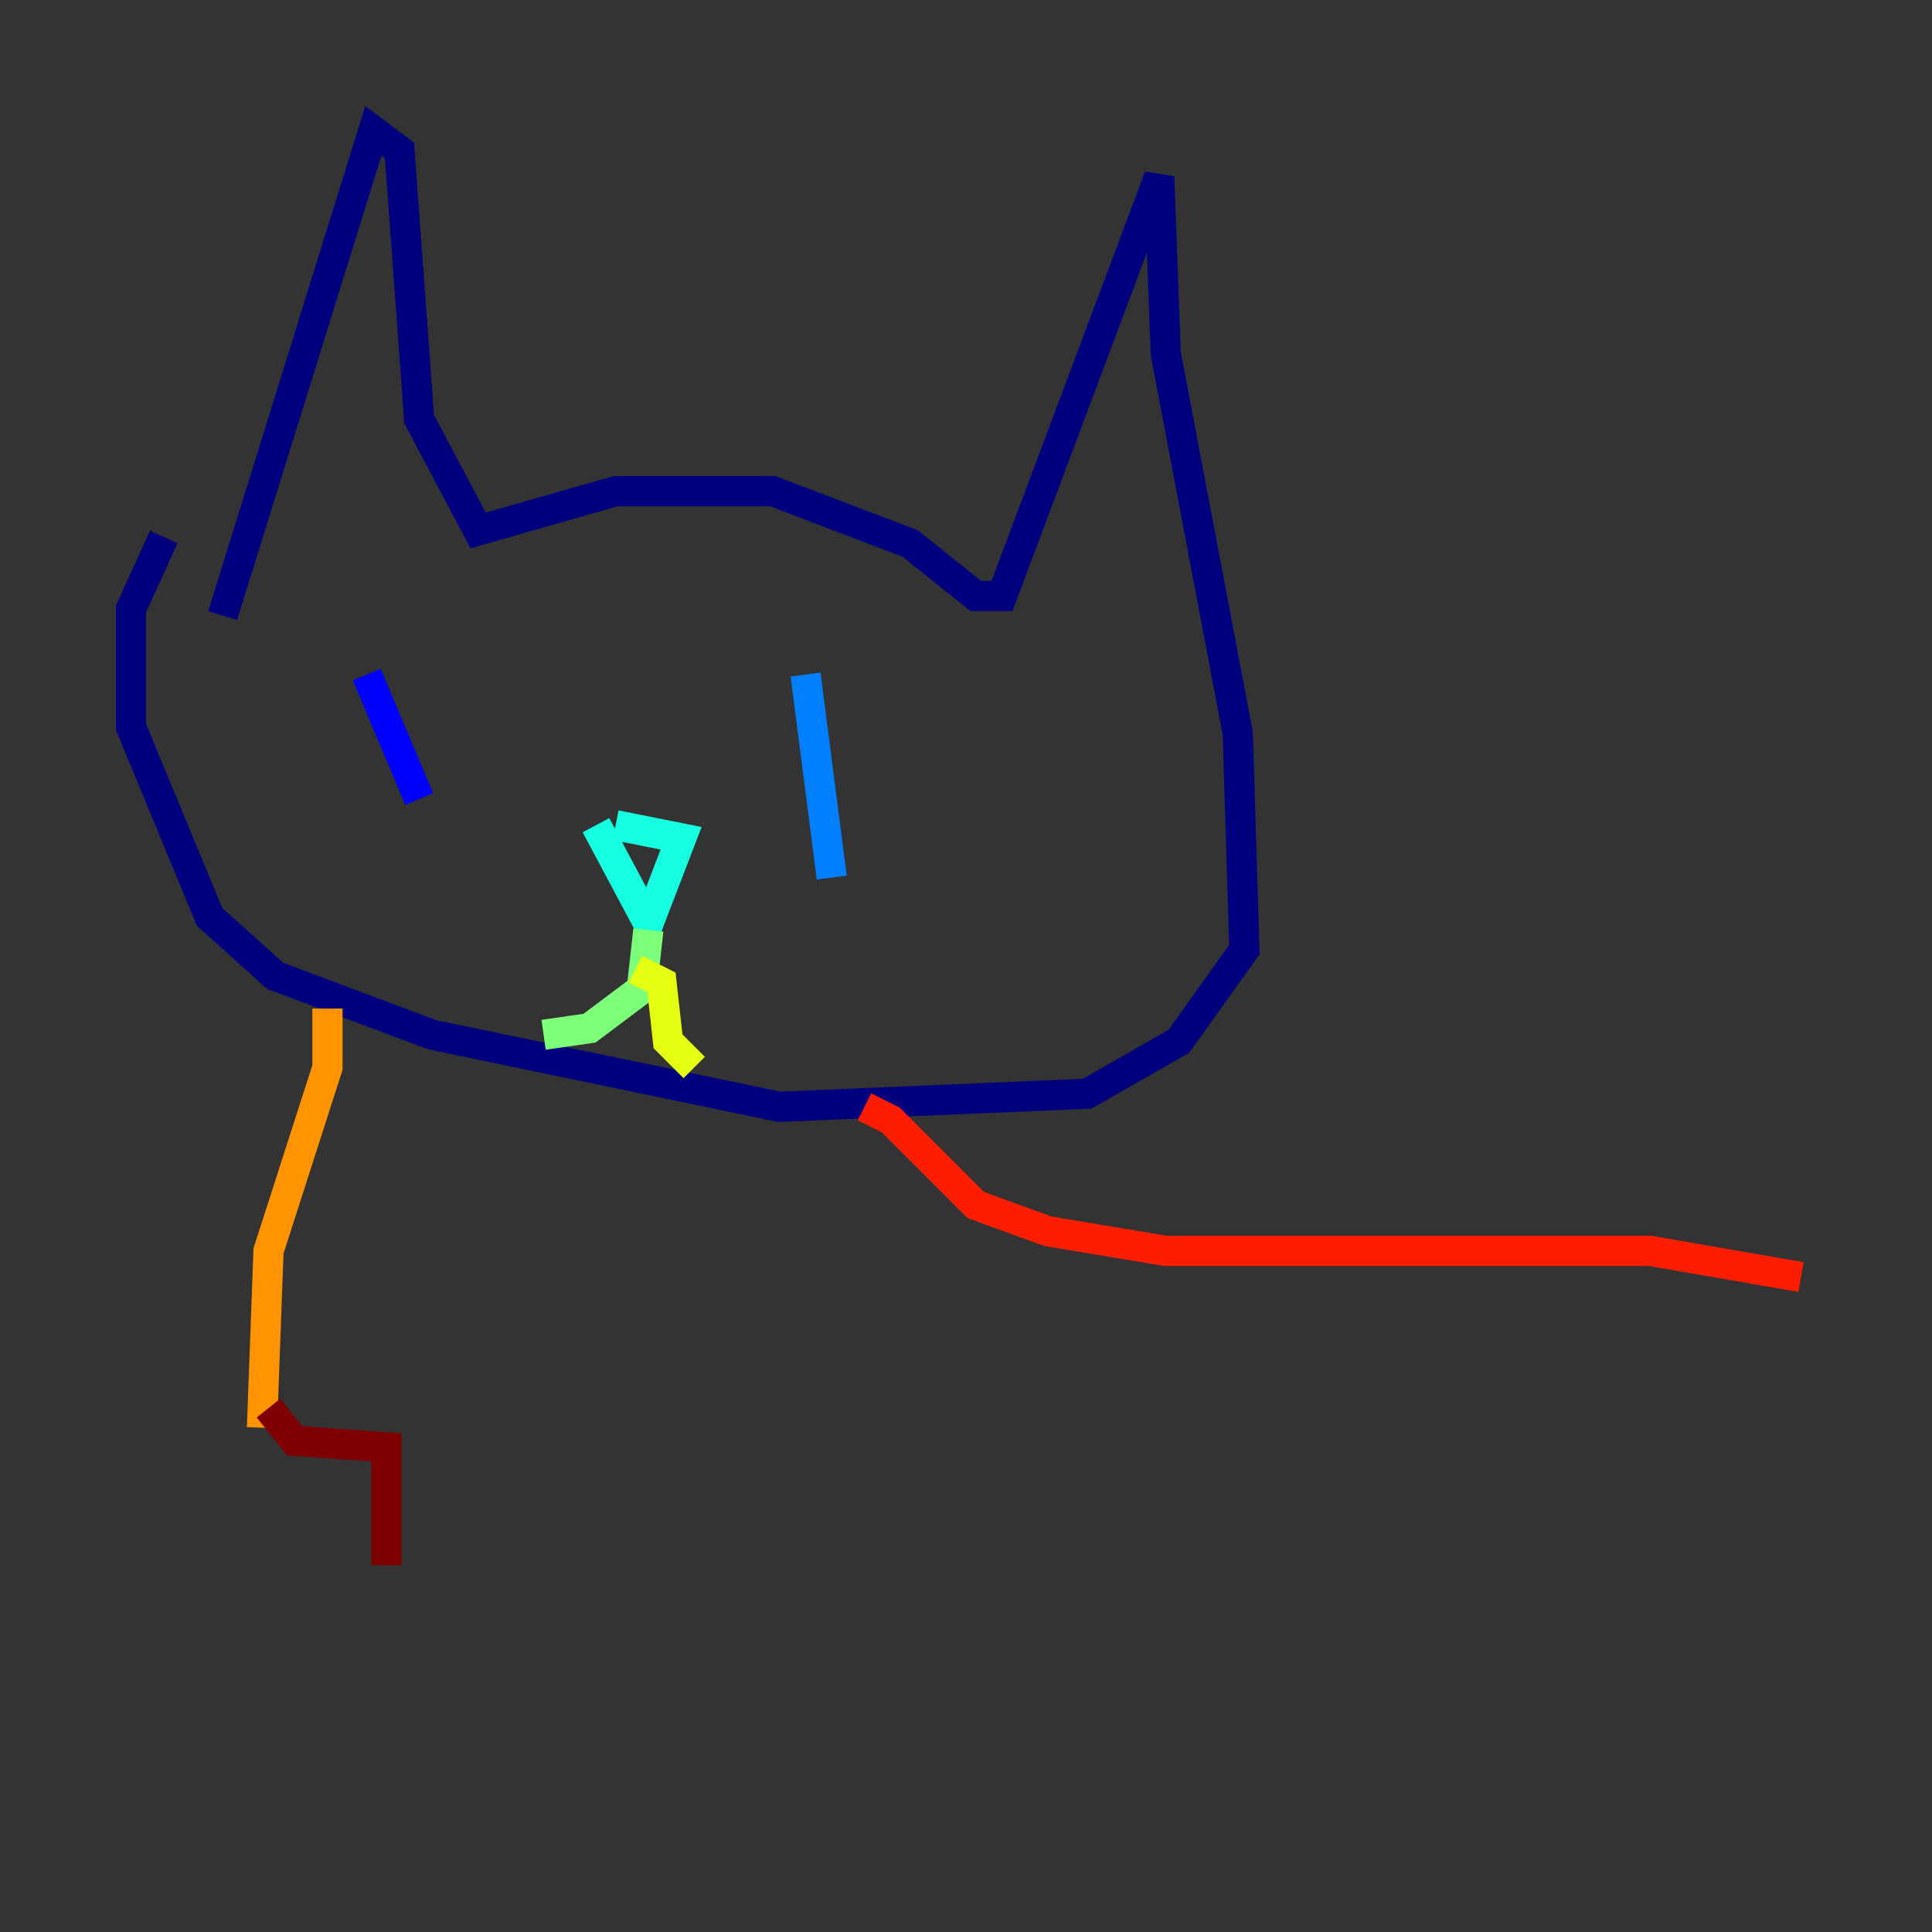 <?xml version="1.0" encoding="utf-8" ?>
<svg baseProfile="tiny" height="128" version="1.2" viewBox="0,0,128,128" width="128" xmlns="http://www.w3.org/2000/svg" xmlns:ev="http://www.w3.org/2001/xml-events" xmlns:xlink="http://www.w3.org/1999/xlink"><rect x="0" y="0" width="128" height="128" fill="#333333" stroke="none"/><defs /><polyline fill="none" points="14.752,40.786 24.732,8.678 26.468,9.98 27.77,27.77 31.675,35.146 40.786,32.542 51.2,32.542 60.312,36.014 64.651,39.485 66.386,39.485 76.8,11.715 77.234,23.43 82.007,48.597 82.441,62.915 78.102,68.99 72.027,72.461 51.634,73.329 28.637,68.556 18.224,64.651 13.885,60.746 8.678,48.163 8.678,40.352 10.848,35.58" stroke="#00007f" stroke-width="2" /><polyline fill="none" points="24.298,44.691 27.77,52.936" stroke="#0000ff" stroke-width="2" /><polyline fill="none" points="53.37,44.691 55.105,58.142" stroke="#0080ff" stroke-width="2" /><polyline fill="none" points="40.786,54.671 45.125,55.539 42.956,61.18 39.485,54.671" stroke="#15ffe1" stroke-width="2" /><polyline fill="none" points="42.956,61.614 42.522,65.519 39.051,68.122 36.014,68.556" stroke="#7cff79" stroke-width="2" /><polyline fill="none" points="42.088,64.217 43.824,65.085 44.258,68.99 45.993,70.725" stroke="#e4ff12" stroke-width="2" /><polyline fill="none" points="21.695,66.82 21.695,70.725 17.79,82.875 17.356,94.59" stroke="#ff9400" stroke-width="2" /><polyline fill="none" points="57.275,73.329 59.01,74.197 64.651,79.837 69.424,81.573 77.234,82.875 109.342,82.875 119.322,84.61" stroke="#ff1d00" stroke-width="2" /><polyline fill="none" points="17.79,93.288 19.525,95.458 25.6,95.891 25.6,103.702" stroke="#7f0000" stroke-width="2" /></svg>